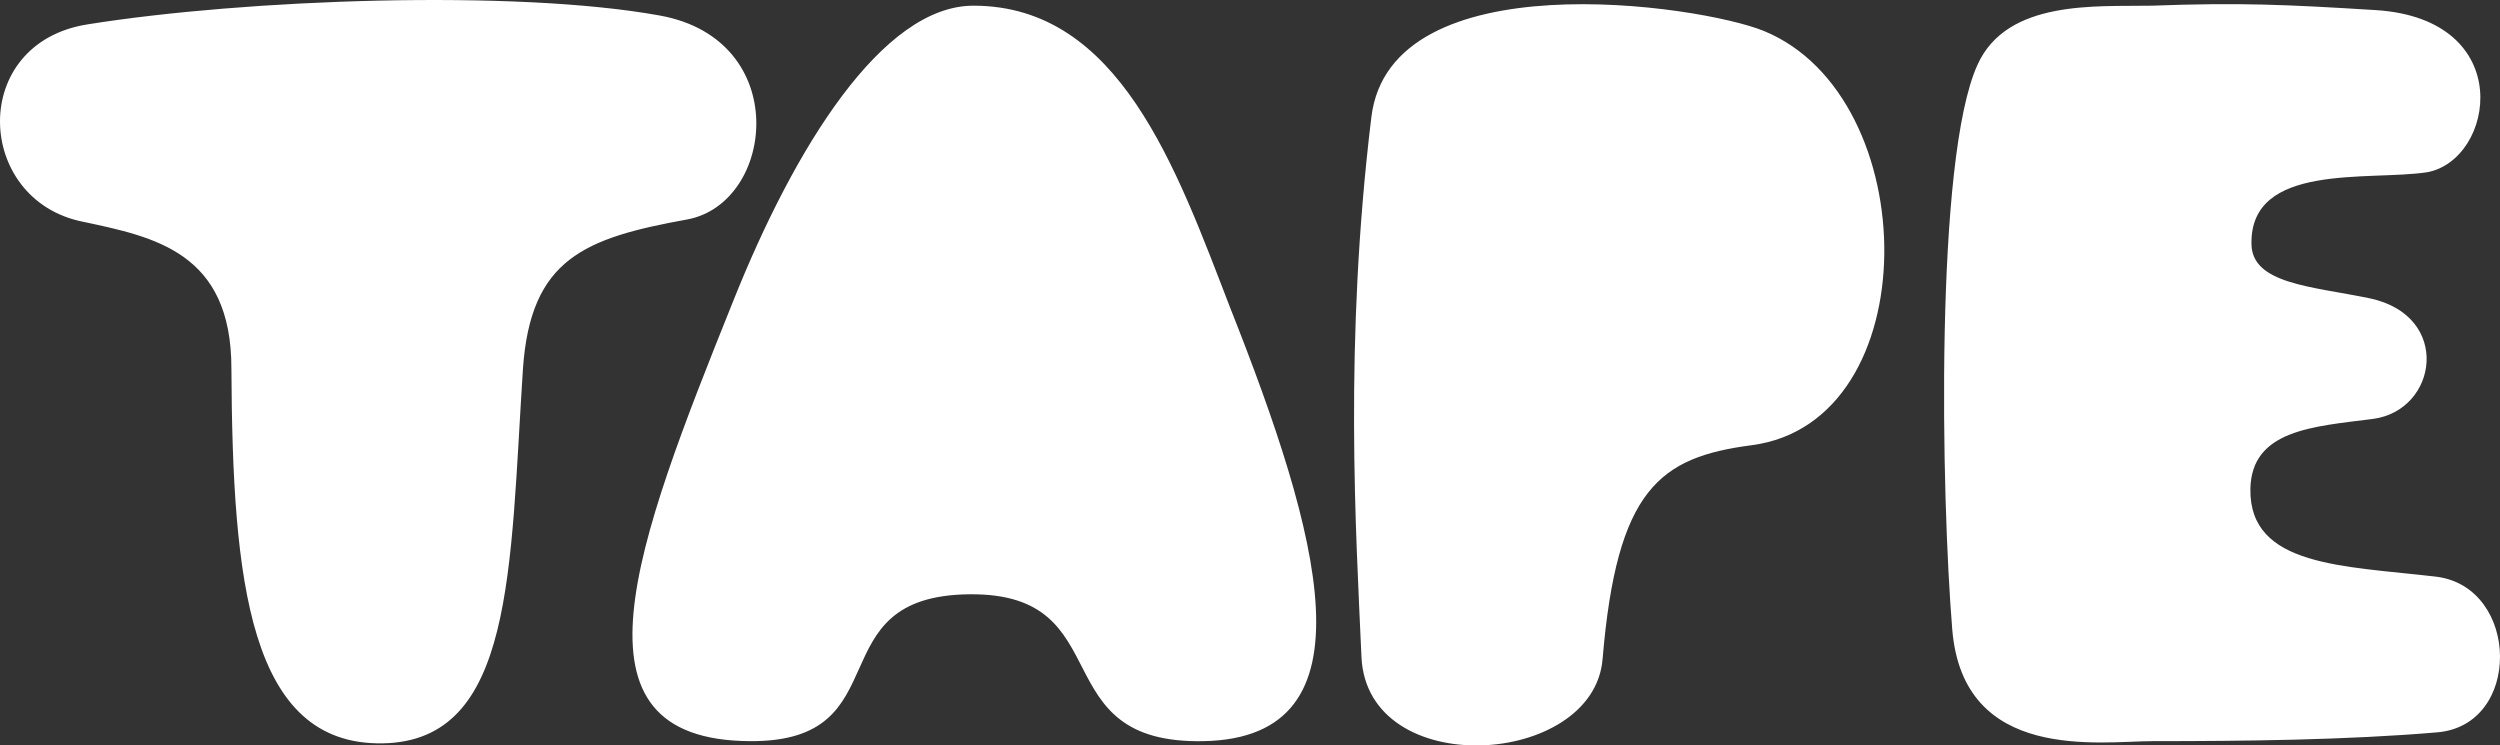 <?xml version="1.0" encoding="utf-8"?>
<!-- Generator: Adobe Illustrator 16.0.0, SVG Export Plug-In . SVG Version: 6.00 Build 0)  -->
<!DOCTYPE svg PUBLIC "-//W3C//DTD SVG 1.1//EN" "http://www.w3.org/Graphics/SVG/1.1/DTD/svg11.dtd">
<svg version="1.1" id="Layer_1" xmlns="http://www.w3.org/2000/svg" xmlns:xlink="http://www.w3.org/1999/xlink" x="0px" y="0px"
	 width="761.253px" height="226.992px" viewBox="17.647 192.627 761.253 226.992"
	 enable-background="new 17.647 192.627 761.253 226.992" xml:space="preserve">
<rect x="17.647" y="192.627" width="761.253" height="226.992" fill="#333333" stroke="none"/>
<path fill="#FFFFFF" d="M176.89,304.832c-4.005,61.411-2.67,113.477-42.721,114.144c-40.718,0.668-45.725-49.396-46.058-114.144
	c0-35.378-23.363-40.051-45.391-44.723c-32.708-6.675-34.71-54.402,1.668-60.076c48.061-7.676,130.165-10.68,174.22-2.67
	c40.384,7.343,35.044,57.072,8.344,62.079C195.58,265.115,179.226,271.457,176.89,304.832z M384.152,418.309
	c-49.396,1.001-25.032-45.057-71.09-44.724c-47.393,0.334-20.359,45.058-67.085,44.724c-57.739-0.334-35.044-59.408-5.006-134.169
	c18.69-46.726,45.391-89.78,73.093-89.78c44.389,0,61.744,49.396,78.098,91.783C419.529,355.229,437.219,417.308,384.152,418.309z
	 M551.029,328.194c-28.035,3.672-41.052,13.351-45.391,65.083c-2.67,33.041-71.758,37.38-73.427-0.668
	c-1.668-38.048-5.34-95.454,3.004-164.208c5.674-48.061,99.793-34.376,119.484-26.367
	C603.763,222.061,604.764,321.186,551.029,328.194z M759.626,415.639c-27.368,2.336-58.741,2.67-86.442,2.67
	c-16.021,0-57.74,6.675-61.077-34.043c-3.338-40.718-5.341-143.181,7.676-171.884c9.012-20.025,36.38-17.689,53.067-18.023
	c27.034-1.001,41.052-0.333,68.086,1.335c43.388,2.67,36.379,45.725,15.687,49.396c-17.689,2.67-53.734-3.004-53.401,21.694
	c0,12.349,18.357,13.017,36.046,16.688c25.032,5.34,20.693,34.043,1.001,36.713c-18.356,2.336-37.047,3.338-37.38,21.36
	c-0.334,23.696,28.369,23.363,56.738,26.7C784.991,371.583,785.658,413.636,759.626,415.639z"/>
</svg>
